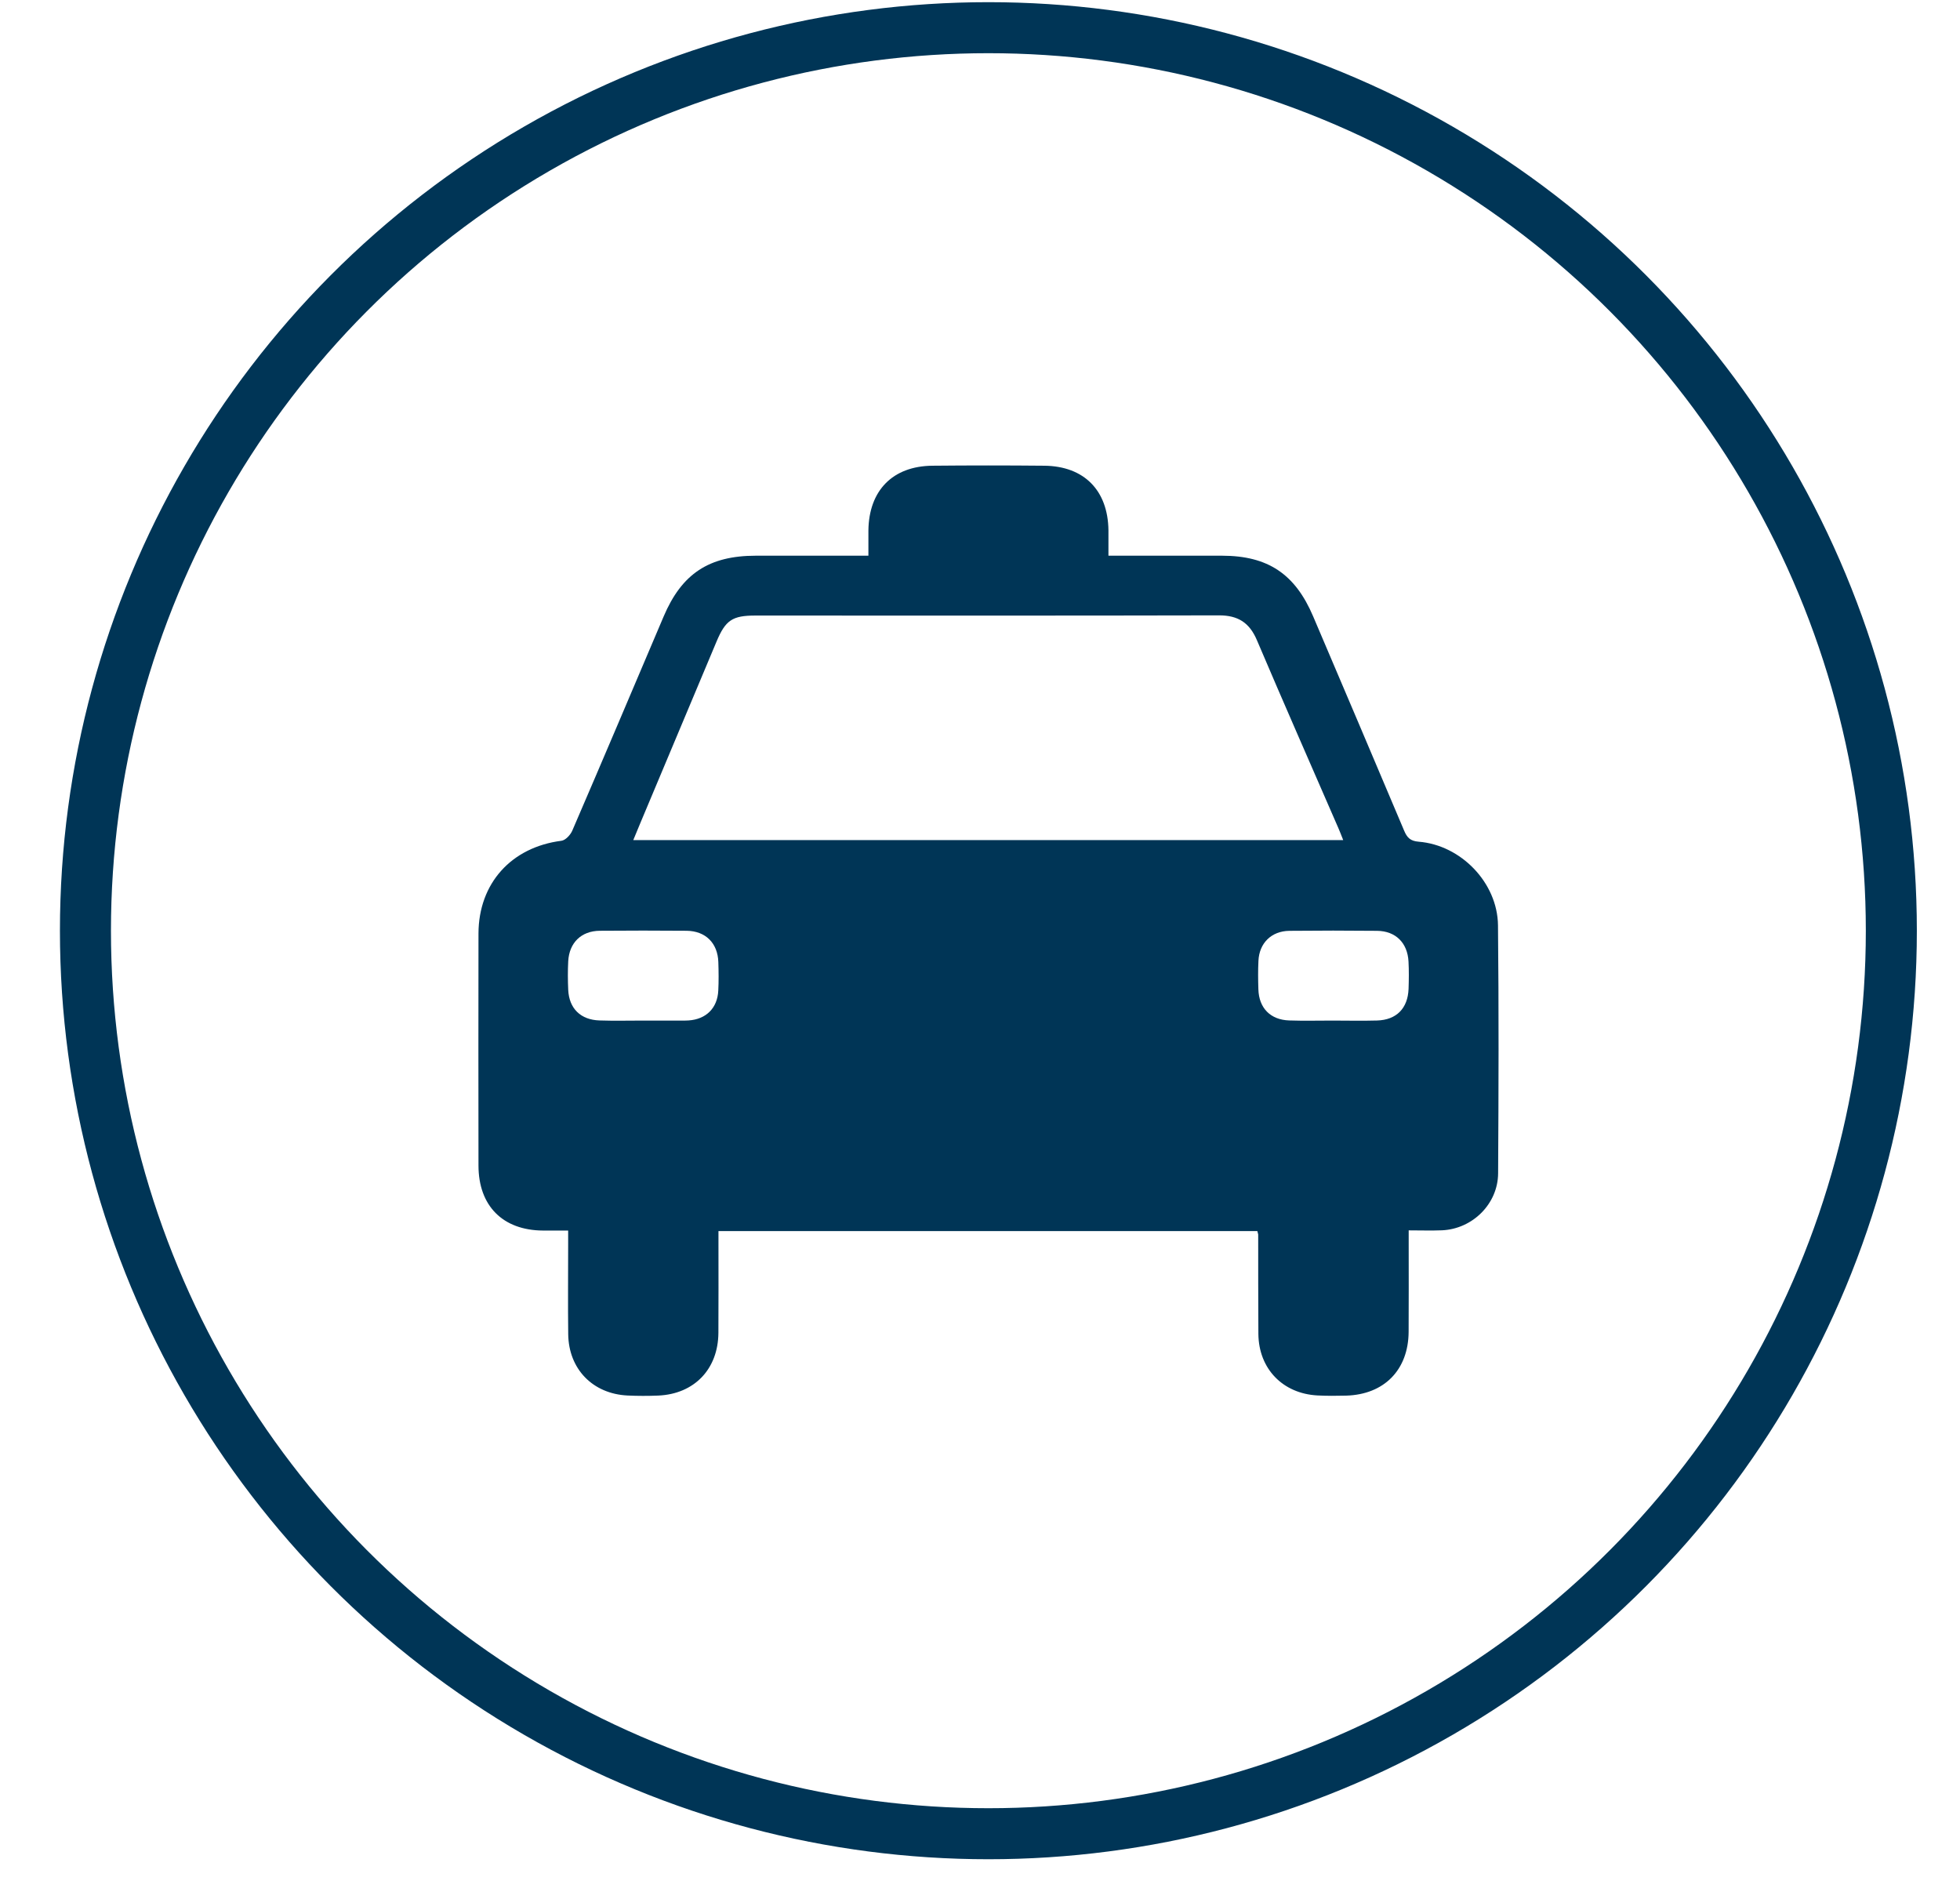 <svg width="32" height="31" viewBox="0 0 32 31" fill="none" xmlns="http://www.w3.org/2000/svg">
<path d="M20.528 20.098C17.598 20.098 14.677 20.098 11.73 20.098C11.73 20.17 11.73 20.236 11.73 20.302C11.73 20.787 11.732 21.272 11.729 21.757C11.726 22.35 11.336 22.757 10.748 22.783C10.581 22.79 10.412 22.79 10.245 22.782C9.677 22.754 9.284 22.35 9.277 21.781C9.271 21.296 9.276 20.811 9.276 20.325C9.276 20.258 9.276 20.189 9.276 20.089C9.132 20.089 8.998 20.09 8.865 20.089C8.209 20.085 7.812 19.686 7.812 19.027C7.811 17.765 7.809 16.502 7.812 15.24C7.814 14.419 8.35 13.83 9.165 13.726C9.232 13.718 9.314 13.63 9.344 13.559C9.846 12.396 10.339 11.23 10.835 10.064C11.132 9.365 11.575 9.073 12.338 9.072C12.941 9.072 13.543 9.072 14.178 9.072C14.178 8.927 14.177 8.793 14.178 8.66C14.186 8.008 14.573 7.61 15.222 7.603C15.832 7.597 16.441 7.597 17.051 7.603C17.7 7.61 18.089 8.006 18.097 8.657C18.098 8.787 18.097 8.917 18.097 9.072C18.178 9.072 18.244 9.072 18.31 9.072C18.858 9.072 19.405 9.072 19.953 9.072C20.699 9.073 21.144 9.369 21.439 10.062C21.935 11.227 22.432 12.393 22.924 13.559C22.972 13.674 23.025 13.73 23.162 13.741C23.853 13.796 24.449 14.411 24.457 15.106C24.471 16.455 24.467 17.805 24.459 19.155C24.456 19.654 24.041 20.063 23.543 20.085C23.37 20.092 23.197 20.086 22.999 20.086C22.999 20.172 22.999 20.238 22.999 20.304C22.999 20.783 23.001 21.262 22.998 21.741C22.995 22.363 22.599 22.767 21.976 22.784C21.821 22.788 21.665 22.789 21.51 22.781C20.943 22.751 20.55 22.345 20.545 21.777C20.541 21.236 20.543 20.695 20.542 20.154C20.541 20.143 20.536 20.131 20.528 20.098ZM21.93 13.715C21.9 13.638 21.878 13.582 21.854 13.526C21.409 12.501 20.958 11.479 20.521 10.451C20.4 10.166 20.213 10.046 19.906 10.046C17.381 10.052 14.857 10.049 12.332 10.049C11.957 10.049 11.845 10.124 11.698 10.475C11.284 11.459 10.871 12.443 10.458 13.428C10.42 13.517 10.384 13.607 10.339 13.715C14.21 13.715 18.056 13.715 21.93 13.715ZM10.497 16.661V16.661C10.727 16.661 10.957 16.661 11.186 16.661C11.204 16.661 11.223 16.66 11.242 16.659C11.528 16.64 11.713 16.458 11.727 16.172C11.735 16.017 11.733 15.862 11.728 15.707C11.718 15.396 11.52 15.198 11.208 15.195C10.736 15.191 10.264 15.191 9.792 15.195C9.489 15.198 9.293 15.391 9.277 15.694C9.269 15.849 9.27 16.004 9.277 16.159C9.291 16.464 9.48 16.65 9.789 16.659C10.025 16.667 10.261 16.661 10.497 16.661ZM21.756 16.661C21.998 16.661 22.24 16.667 22.482 16.66C22.799 16.651 22.985 16.462 22.997 16.143C23.002 15.995 23.004 15.845 22.996 15.697C22.98 15.392 22.786 15.199 22.483 15.196C22.005 15.191 21.527 15.191 21.049 15.196C20.758 15.2 20.559 15.396 20.546 15.686C20.538 15.841 20.54 15.996 20.545 16.151C20.554 16.457 20.742 16.649 21.048 16.659C21.284 16.667 21.519 16.661 21.756 16.661Z" fill="#003556"/>
<circle cx="16.137" cy="15.194" r="14.742" stroke="#003556" stroke-width="0.833"/>
</svg>
